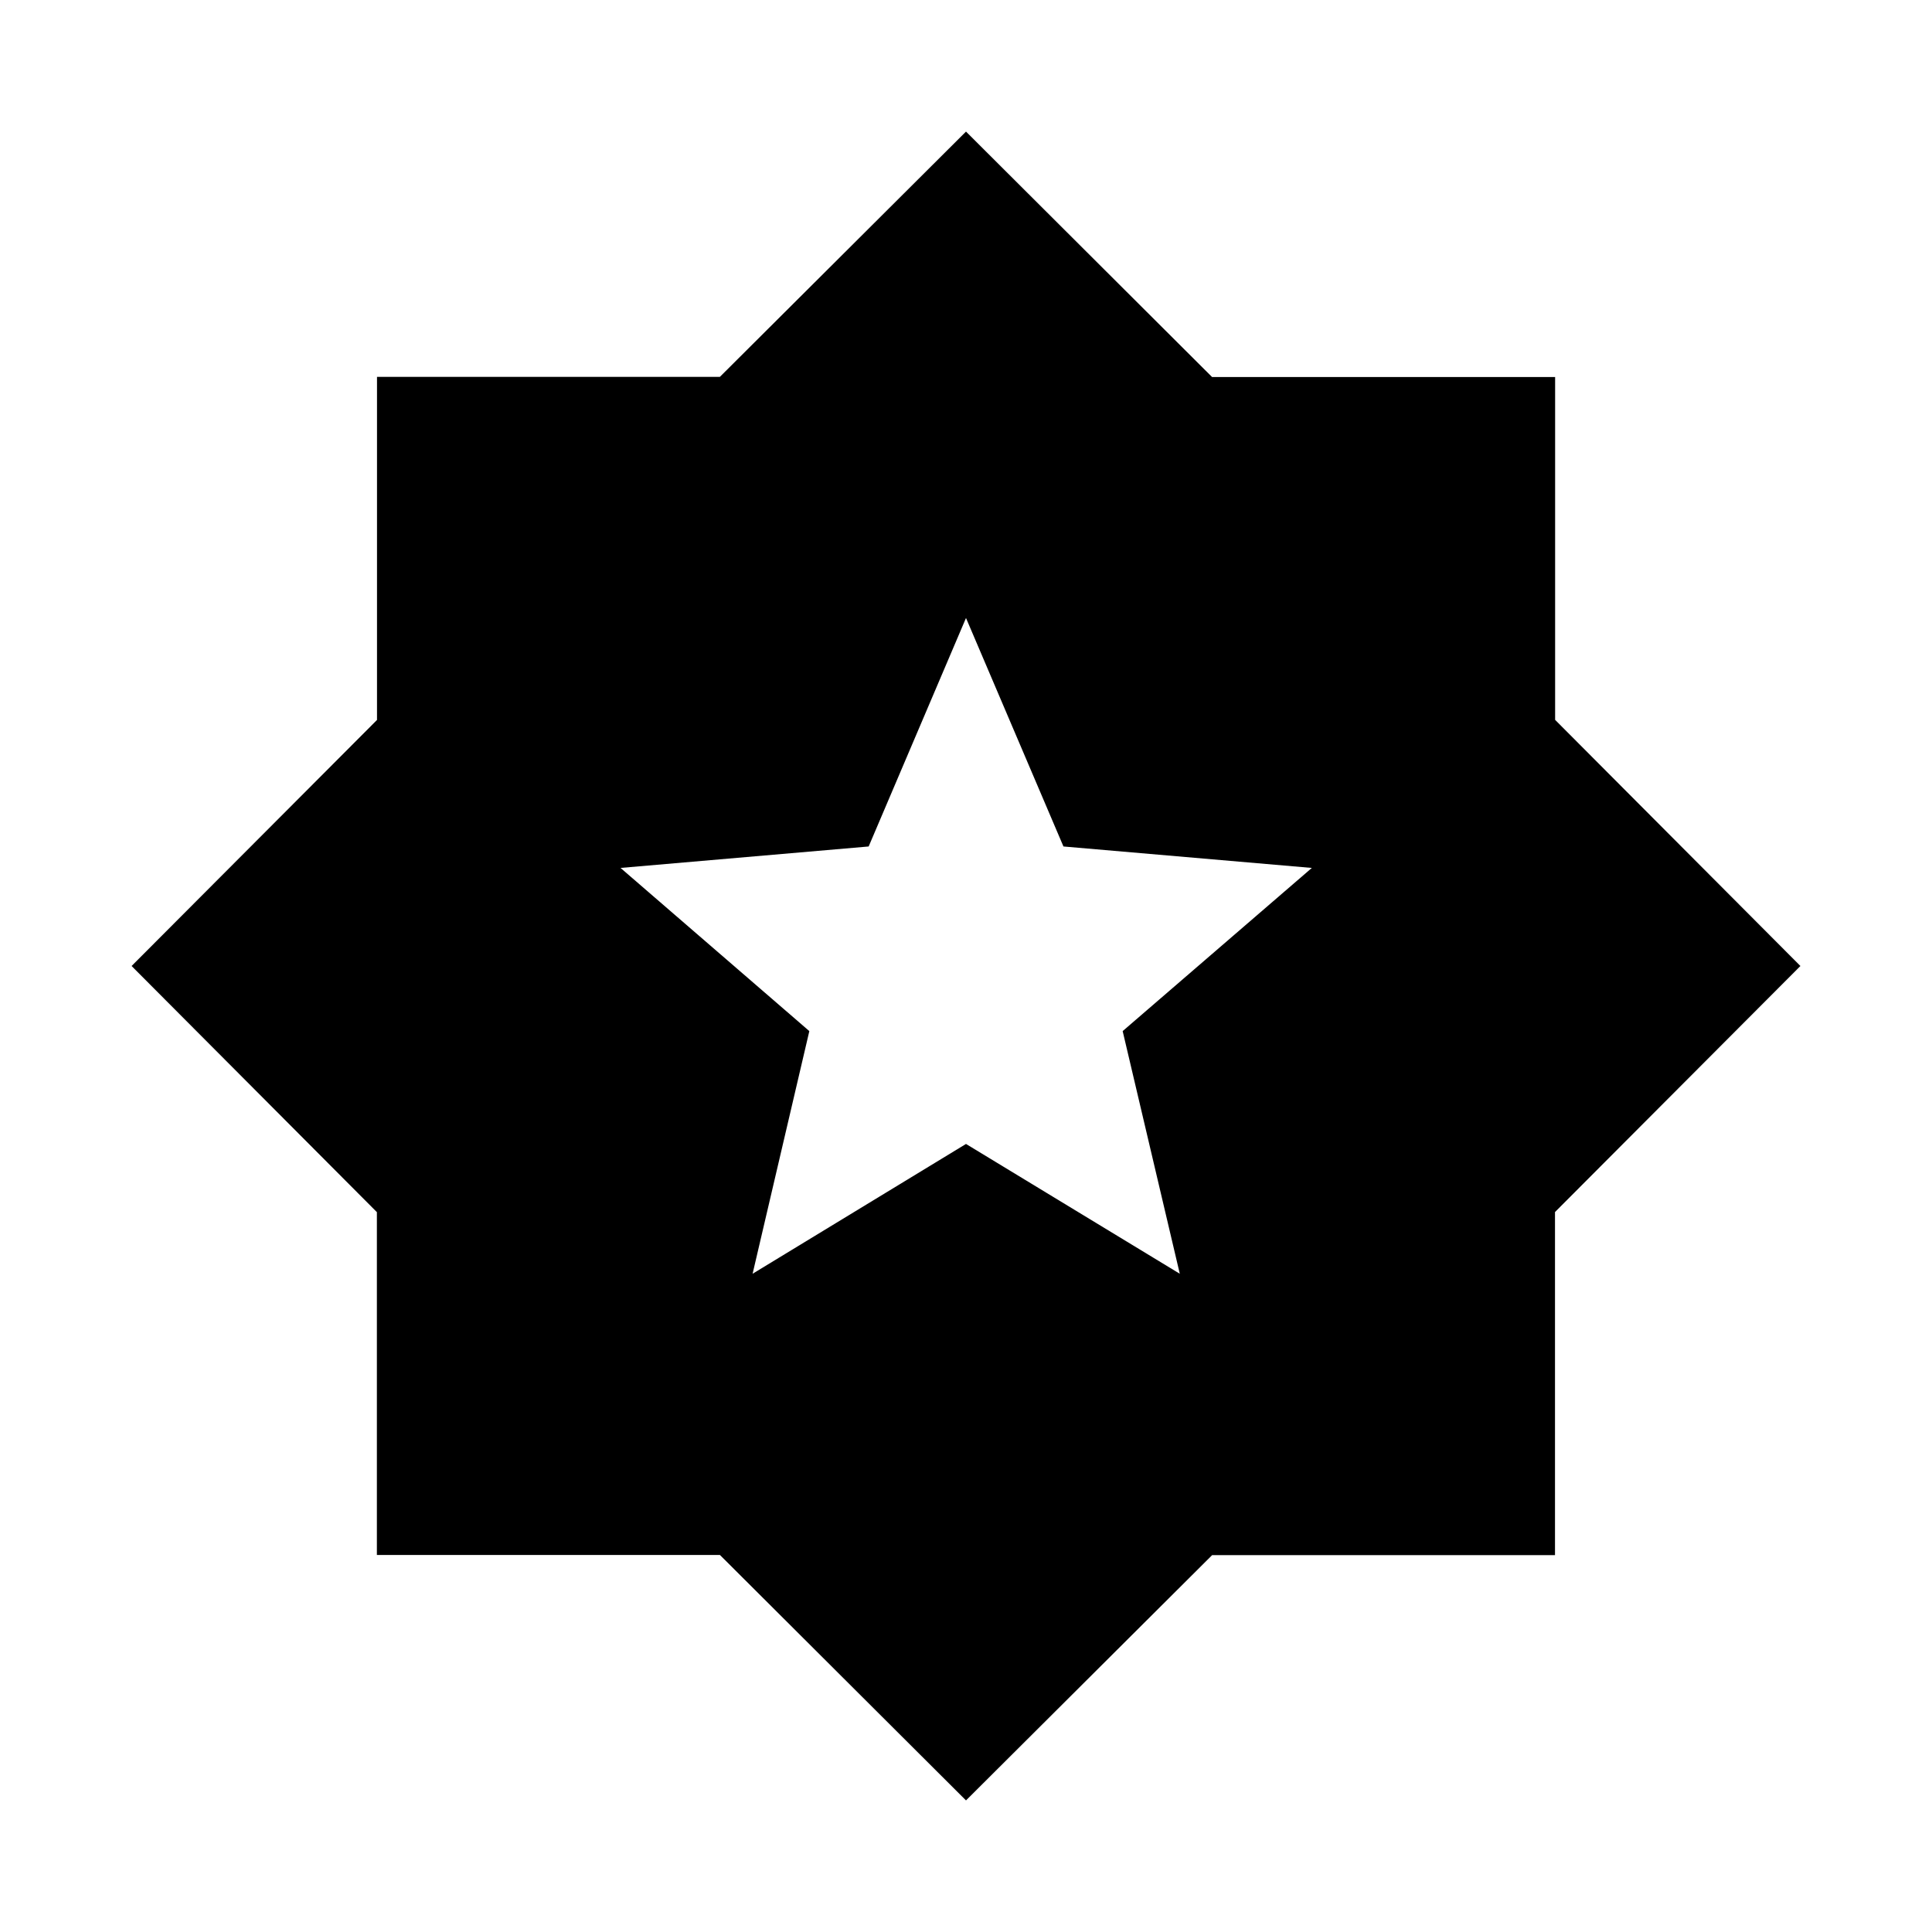 <svg xmlns="http://www.w3.org/2000/svg" height="24" viewBox="0 -960 960 960" width="24"><path d="M480-65.386 357.737-187.332H187.271v-170.361L65.387-480l121.945-122.263v-170.466h170.361L480-894.614l122.263 121.946h170.466v170.361L894.614-480 772.668-357.737v170.466H602.307L480-65.387ZM373.962-327.079 480-391.578l106.23 64.5-28.384-120.576 93.999-81.077-123.423-10.661L480-652.922l-48.368 113.53-123.285 10.661 93.807 81.08-28.192 120.573Z"/></svg>